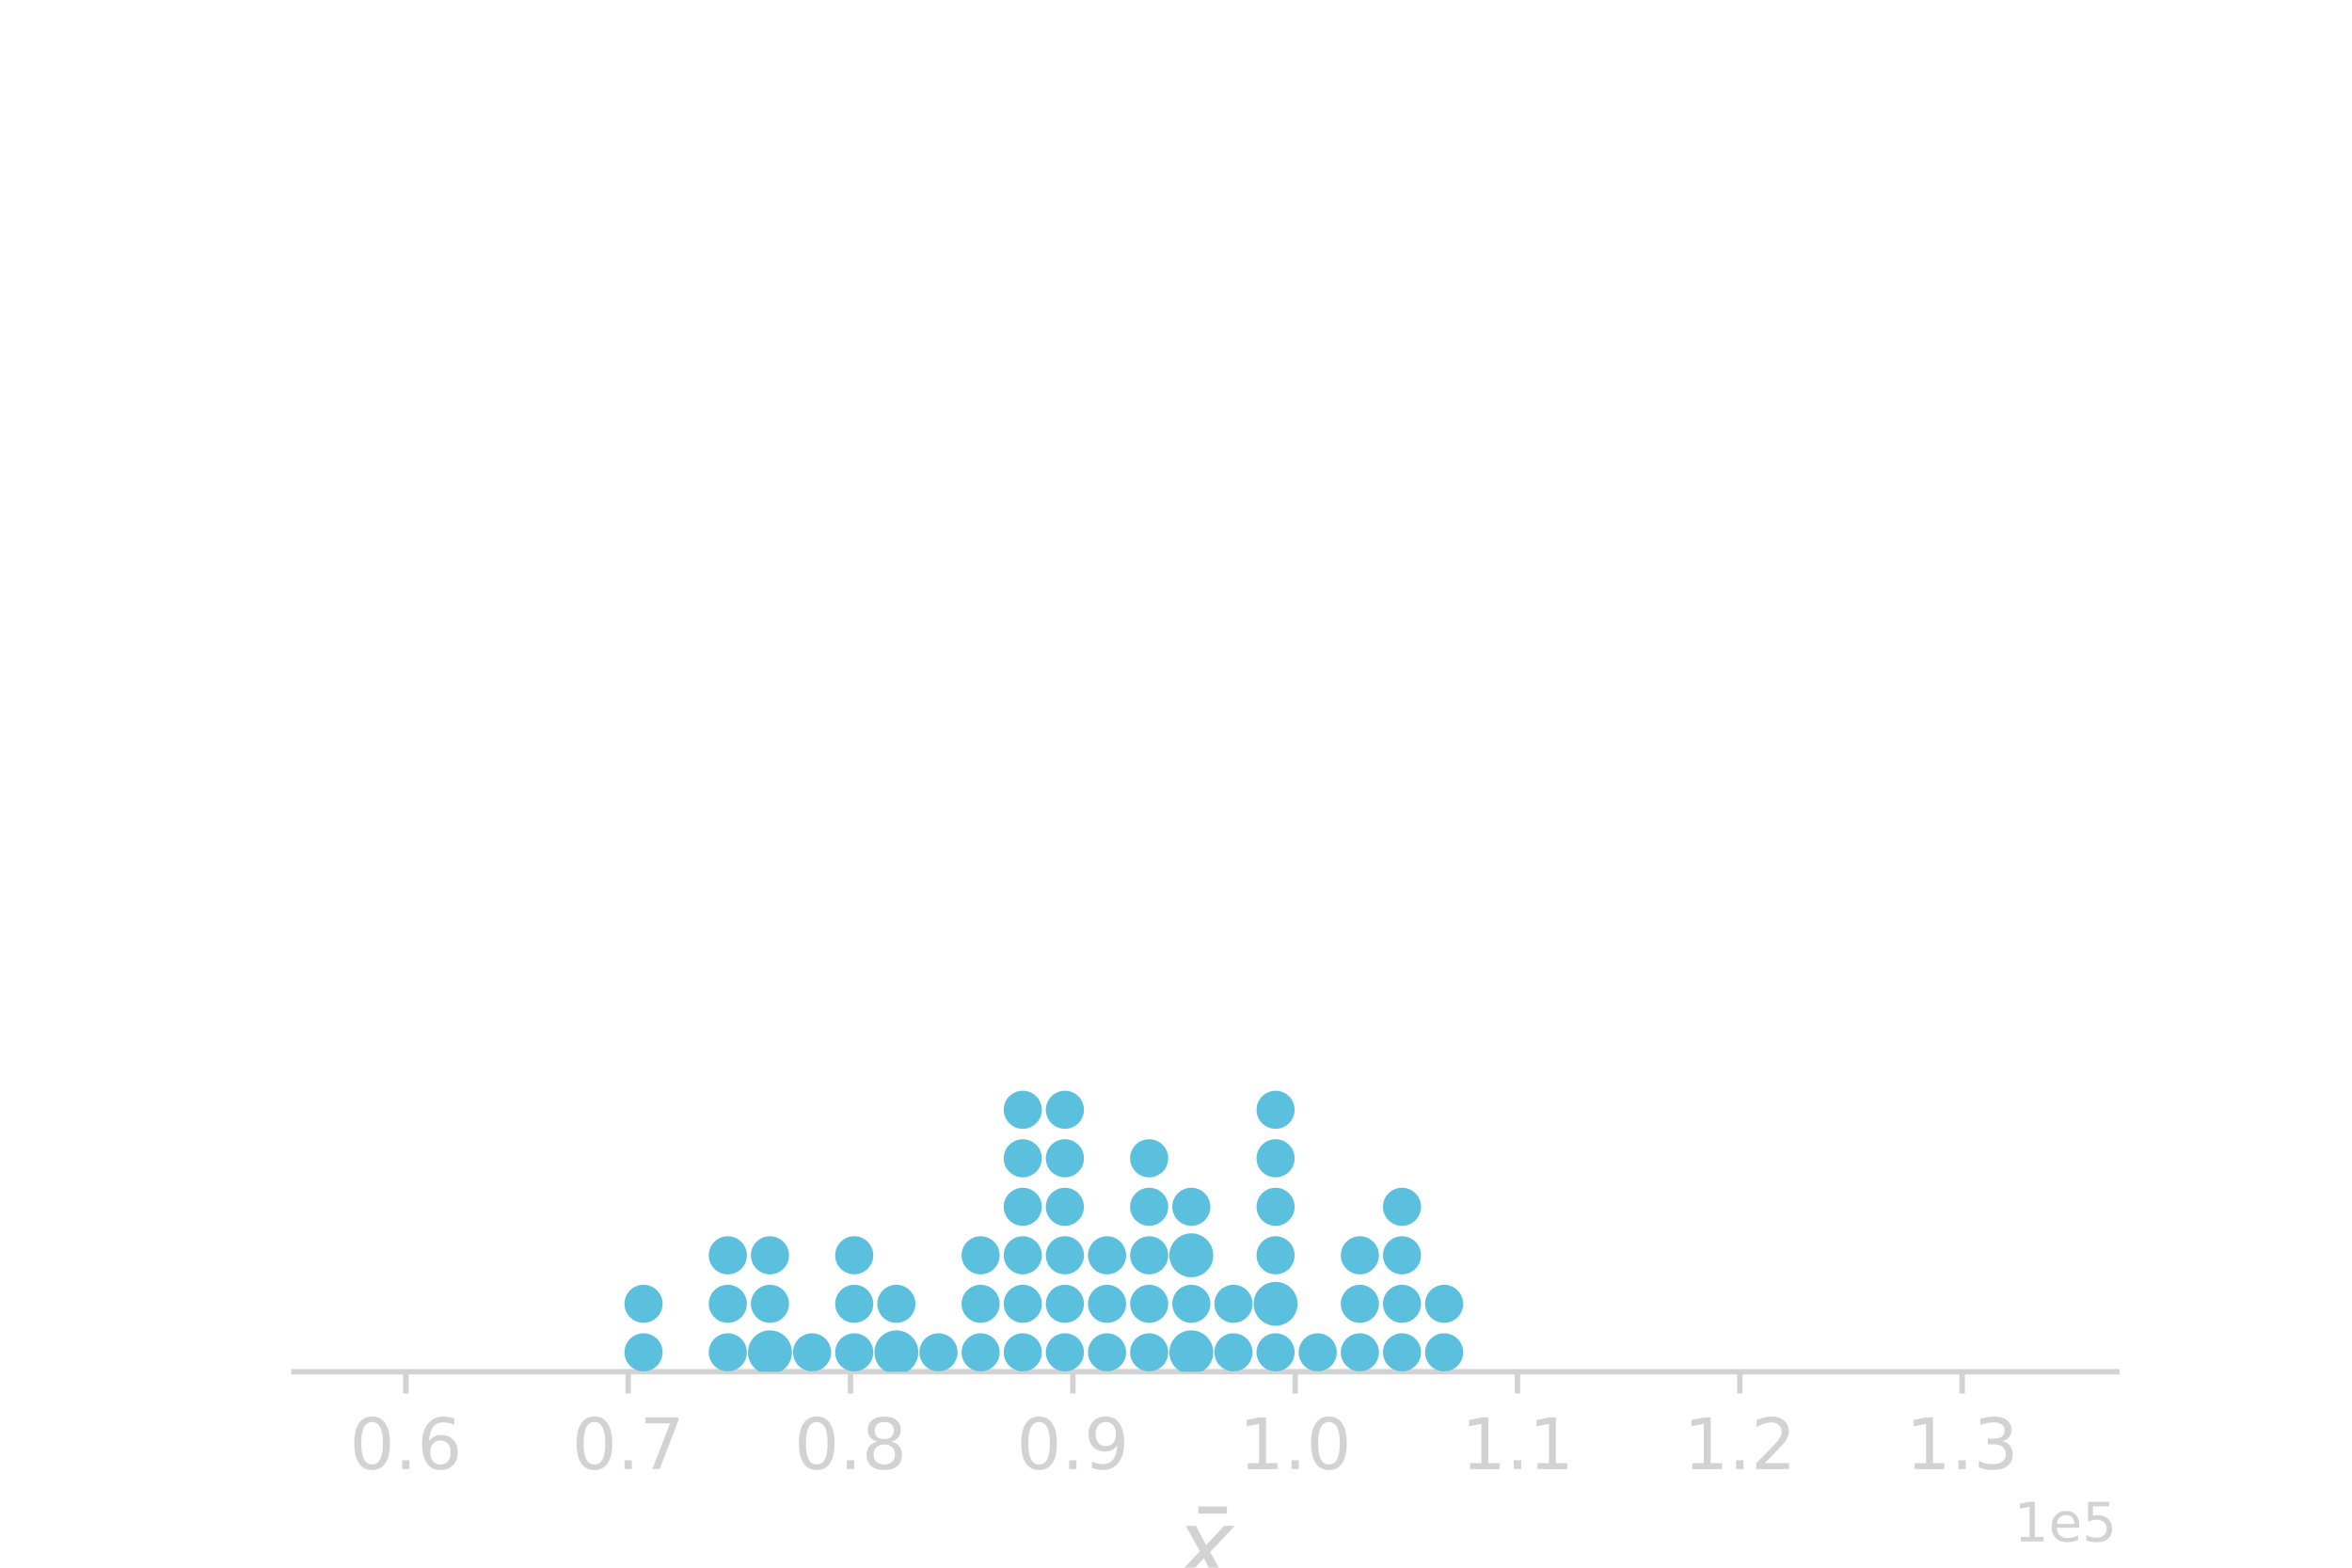 <?xml version="1.0" encoding="utf-8" standalone="no"?>
<!DOCTYPE svg PUBLIC "-//W3C//DTD SVG 1.1//EN"
  "http://www.w3.org/Graphics/SVG/1.1/DTD/svg11.dtd">
<!-- Created with matplotlib (http://matplotlib.org/) -->
<svg height="288pt" version="1.1" viewBox="0 0 432 288" width="432pt" xmlns="http://www.w3.org/2000/svg" xmlns:xlink="http://www.w3.org/1999/xlink">
 <defs>
  <style type="text/css">
*{stroke-linecap:butt;stroke-linejoin:round;}
  </style>
 </defs>
 <g id="figure_1">
  <g id="patch_1">
   <path d="M 0 288 
L 432 288 
L 432 0 
L 0 0 
z
" style="fill:none;"/>
  </g>
  <g id="axes_1">
   <g id="patch_2">
    <path d="M 54 252 
L 388.8 252 
L 388.8 34.56 
L 54 34.56 
z
" style="fill:none;"/>
   </g>
   <g id="matplotlib.axis_1">
    <g id="xtick_1">
     <g id="line2d_1">
      <defs>
       <path d="M 0 0 
L 0 4 
" id="m06210cf053" style="stroke:#d2d2d2;"/>
      </defs>
      <g>
       <use style="fill:#d2d2d2;stroke:#d2d2d2;" x="74.547" xlink:href="#m06210cf053" y="252"/>
      </g>
     </g>
     <g id="text_1">
      <!-- 0.6 -->
      <defs>
       <path d="M 31.781 66.406 
Q 24.172 66.406 20.328 58.906 
Q 16.5 51.422 16.5 36.375 
Q 16.5 21.391 20.328 13.891 
Q 24.172 6.391 31.781 6.391 
Q 39.453 6.391 43.281 13.891 
Q 47.125 21.391 47.125 36.375 
Q 47.125 51.422 43.281 58.906 
Q 39.453 66.406 31.781 66.406 
M 31.781 74.219 
Q 44.047 74.219 50.516 64.516 
Q 56.984 54.828 56.984 36.375 
Q 56.984 17.969 50.516 8.266 
Q 44.047 -1.422 31.781 -1.422 
Q 19.531 -1.422 13.062 8.266 
Q 6.594 17.969 6.594 36.375 
Q 6.594 54.828 13.062 64.516 
Q 19.531 74.219 31.781 74.219 
" id="DejaVuSans-30"/>
       <path d="M 10.688 12.406 
L 21 12.406 
L 21 0 
L 10.688 0 
z
" id="DejaVuSans-2e"/>
       <path d="M 33.016 40.375 
Q 26.375 40.375 22.484 35.828 
Q 18.609 31.297 18.609 23.391 
Q 18.609 15.531 22.484 10.953 
Q 26.375 6.391 33.016 6.391 
Q 39.656 6.391 43.531 10.953 
Q 47.406 15.531 47.406 23.391 
Q 47.406 31.297 43.531 35.828 
Q 39.656 40.375 33.016 40.375 
M 52.594 71.297 
L 52.594 62.312 
Q 48.875 64.062 45.094 64.984 
Q 41.312 65.922 37.594 65.922 
Q 27.828 65.922 22.672 59.328 
Q 17.531 52.734 16.797 39.406 
Q 19.672 43.656 24.016 45.922 
Q 28.375 48.188 33.594 48.188 
Q 44.578 48.188 50.953 41.516 
Q 57.328 34.859 57.328 23.391 
Q 57.328 12.156 50.688 5.359 
Q 44.047 -1.422 33.016 -1.422 
Q 20.359 -1.422 13.672 8.266 
Q 6.984 17.969 6.984 36.375 
Q 6.984 53.656 15.188 63.938 
Q 23.391 74.219 37.203 74.219 
Q 40.922 74.219 44.703 73.484 
Q 48.484 72.75 52.594 71.297 
" id="DejaVuSans-36"/>
      </defs>
      <g style="fill:#d2d2d2;" transform="translate(64.21 269.878)scale(0.13 -0.13)">
       <use xlink:href="#DejaVuSans-30"/>
       <use x="63.623" xlink:href="#DejaVuSans-2e"/>
       <use x="95.41" xlink:href="#DejaVuSans-36"/>
      </g>
     </g>
    </g>
    <g id="xtick_2">
     <g id="line2d_2">
      <g>
       <use style="fill:#d2d2d2;stroke:#d2d2d2;" x="115.383" xlink:href="#m06210cf053" y="252"/>
      </g>
     </g>
     <g id="text_2">
      <!-- 0.7 -->
      <defs>
       <path d="M 8.203 72.906 
L 55.078 72.906 
L 55.078 68.703 
L 28.609 0 
L 18.312 0 
L 43.219 64.594 
L 8.203 64.594 
z
" id="DejaVuSans-37"/>
      </defs>
      <g style="fill:#d2d2d2;" transform="translate(105.046 269.878)scale(0.13 -0.13)">
       <use xlink:href="#DejaVuSans-30"/>
       <use x="63.623" xlink:href="#DejaVuSans-2e"/>
       <use x="95.41" xlink:href="#DejaVuSans-37"/>
      </g>
     </g>
    </g>
    <g id="xtick_3">
     <g id="line2d_3">
      <g>
       <use style="fill:#d2d2d2;stroke:#d2d2d2;" x="156.219" xlink:href="#m06210cf053" y="252"/>
      </g>
     </g>
     <g id="text_3">
      <!-- 0.8 -->
      <defs>
       <path d="M 31.781 34.625 
Q 24.75 34.625 20.719 30.859 
Q 16.703 27.094 16.703 20.516 
Q 16.703 13.922 20.719 10.156 
Q 24.75 6.391 31.781 6.391 
Q 38.812 6.391 42.859 10.172 
Q 46.922 13.969 46.922 20.516 
Q 46.922 27.094 42.891 30.859 
Q 38.875 34.625 31.781 34.625 
M 21.922 38.812 
Q 15.578 40.375 12.031 44.719 
Q 8.5 49.078 8.5 55.328 
Q 8.5 64.062 14.719 69.141 
Q 20.953 74.219 31.781 74.219 
Q 42.672 74.219 48.875 69.141 
Q 55.078 64.062 55.078 55.328 
Q 55.078 49.078 51.531 44.719 
Q 48 40.375 41.703 38.812 
Q 48.828 37.156 52.797 32.312 
Q 56.781 27.484 56.781 20.516 
Q 56.781 9.906 50.312 4.234 
Q 43.844 -1.422 31.781 -1.422 
Q 19.734 -1.422 13.25 4.234 
Q 6.781 9.906 6.781 20.516 
Q 6.781 27.484 10.781 32.312 
Q 14.797 37.156 21.922 38.812 
M 18.312 54.391 
Q 18.312 48.734 21.844 45.562 
Q 25.391 42.391 31.781 42.391 
Q 38.141 42.391 41.719 45.562 
Q 45.312 48.734 45.312 54.391 
Q 45.312 60.062 41.719 63.234 
Q 38.141 66.406 31.781 66.406 
Q 25.391 66.406 21.844 63.234 
Q 18.312 60.062 18.312 54.391 
" id="DejaVuSans-38"/>
      </defs>
      <g style="fill:#d2d2d2;" transform="translate(145.882 269.878)scale(0.13 -0.13)">
       <use xlink:href="#DejaVuSans-30"/>
       <use x="63.623" xlink:href="#DejaVuSans-2e"/>
       <use x="95.41" xlink:href="#DejaVuSans-38"/>
      </g>
     </g>
    </g>
    <g id="xtick_4">
     <g id="line2d_4">
      <g>
       <use style="fill:#d2d2d2;stroke:#d2d2d2;" x="197.055" xlink:href="#m06210cf053" y="252"/>
      </g>
     </g>
     <g id="text_4">
      <!-- 0.9 -->
      <defs>
       <path d="M 10.984 1.516 
L 10.984 10.5 
Q 14.703 8.734 18.5 7.812 
Q 22.312 6.891 25.984 6.891 
Q 35.75 6.891 40.891 13.453 
Q 46.047 20.016 46.781 33.406 
Q 43.953 29.203 39.594 26.953 
Q 35.25 24.703 29.984 24.703 
Q 19.047 24.703 12.672 31.312 
Q 6.297 37.938 6.297 49.422 
Q 6.297 60.641 12.938 67.422 
Q 19.578 74.219 30.609 74.219 
Q 43.266 74.219 49.922 64.516 
Q 56.594 54.828 56.594 36.375 
Q 56.594 19.141 48.406 8.859 
Q 40.234 -1.422 26.422 -1.422 
Q 22.703 -1.422 18.891 -0.688 
Q 15.094 0.047 10.984 1.516 
M 30.609 32.422 
Q 37.25 32.422 41.125 36.953 
Q 45.016 41.5 45.016 49.422 
Q 45.016 57.281 41.125 61.844 
Q 37.25 66.406 30.609 66.406 
Q 23.969 66.406 20.094 61.844 
Q 16.219 57.281 16.219 49.422 
Q 16.219 41.5 20.094 36.953 
Q 23.969 32.422 30.609 32.422 
" id="DejaVuSans-39"/>
      </defs>
      <g style="fill:#d2d2d2;" transform="translate(186.718 269.878)scale(0.13 -0.13)">
       <use xlink:href="#DejaVuSans-30"/>
       <use x="63.623" xlink:href="#DejaVuSans-2e"/>
       <use x="95.41" xlink:href="#DejaVuSans-39"/>
      </g>
     </g>
    </g>
    <g id="xtick_5">
     <g id="line2d_5">
      <g>
       <use style="fill:#d2d2d2;stroke:#d2d2d2;" x="237.891" xlink:href="#m06210cf053" y="252"/>
      </g>
     </g>
     <g id="text_5">
      <!-- 1.0 -->
      <defs>
       <path d="M 12.406 8.297 
L 28.516 8.297 
L 28.516 63.922 
L 10.984 60.406 
L 10.984 69.391 
L 28.422 72.906 
L 38.281 72.906 
L 38.281 8.297 
L 54.391 8.297 
L 54.391 0 
L 12.406 0 
z
" id="DejaVuSans-31"/>
      </defs>
      <g style="fill:#d2d2d2;" transform="translate(227.554 269.878)scale(0.13 -0.13)">
       <use xlink:href="#DejaVuSans-31"/>
       <use x="63.623" xlink:href="#DejaVuSans-2e"/>
       <use x="95.41" xlink:href="#DejaVuSans-30"/>
      </g>
     </g>
    </g>
    <g id="xtick_6">
     <g id="line2d_6">
      <g>
       <use style="fill:#d2d2d2;stroke:#d2d2d2;" x="278.727" xlink:href="#m06210cf053" y="252"/>
      </g>
     </g>
     <g id="text_6">
      <!-- 1.1 -->
      <g style="fill:#d2d2d2;" transform="translate(268.39 269.878)scale(0.13 -0.13)">
       <use xlink:href="#DejaVuSans-31"/>
       <use x="63.623" xlink:href="#DejaVuSans-2e"/>
       <use x="95.41" xlink:href="#DejaVuSans-31"/>
      </g>
     </g>
    </g>
    <g id="xtick_7">
     <g id="line2d_7">
      <g>
       <use style="fill:#d2d2d2;stroke:#d2d2d2;" x="319.562" xlink:href="#m06210cf053" y="252"/>
      </g>
     </g>
     <g id="text_7">
      <!-- 1.2 -->
      <defs>
       <path d="M 19.188 8.297 
L 53.609 8.297 
L 53.609 0 
L 7.328 0 
L 7.328 8.297 
Q 12.938 14.109 22.625 23.891 
Q 32.328 33.688 34.812 36.531 
Q 39.547 41.844 41.422 45.531 
Q 43.312 49.219 43.312 52.781 
Q 43.312 58.594 39.234 62.25 
Q 35.156 65.922 28.609 65.922 
Q 23.969 65.922 18.812 64.312 
Q 13.672 62.703 7.812 59.422 
L 7.812 69.391 
Q 13.766 71.781 18.938 73 
Q 24.125 74.219 28.422 74.219 
Q 39.75 74.219 46.484 68.547 
Q 53.219 62.891 53.219 53.422 
Q 53.219 48.922 51.531 44.891 
Q 49.859 40.875 45.406 35.406 
Q 44.188 33.984 37.641 27.219 
Q 31.109 20.453 19.188 8.297 
" id="DejaVuSans-32"/>
      </defs>
      <g style="fill:#d2d2d2;" transform="translate(309.225 269.878)scale(0.13 -0.13)">
       <use xlink:href="#DejaVuSans-31"/>
       <use x="63.623" xlink:href="#DejaVuSans-2e"/>
       <use x="95.41" xlink:href="#DejaVuSans-32"/>
      </g>
     </g>
    </g>
    <g id="xtick_8">
     <g id="line2d_8">
      <g>
       <use style="fill:#d2d2d2;stroke:#d2d2d2;" x="360.398" xlink:href="#m06210cf053" y="252"/>
      </g>
     </g>
     <g id="text_8">
      <!-- 1.3 -->
      <defs>
       <path d="M 40.578 39.312 
Q 47.656 37.797 51.625 33 
Q 55.609 28.219 55.609 21.188 
Q 55.609 10.406 48.188 4.484 
Q 40.766 -1.422 27.094 -1.422 
Q 22.516 -1.422 17.656 -0.516 
Q 12.797 0.391 7.625 2.203 
L 7.625 11.719 
Q 11.719 9.328 16.594 8.109 
Q 21.484 6.891 26.812 6.891 
Q 36.078 6.891 40.938 10.547 
Q 45.797 14.203 45.797 21.188 
Q 45.797 27.641 41.281 31.266 
Q 36.766 34.906 28.719 34.906 
L 20.219 34.906 
L 20.219 43.016 
L 29.109 43.016 
Q 36.375 43.016 40.234 45.922 
Q 44.094 48.828 44.094 54.297 
Q 44.094 59.906 40.109 62.906 
Q 36.141 65.922 28.719 65.922 
Q 24.656 65.922 20.016 65.031 
Q 15.375 64.156 9.812 62.312 
L 9.812 71.094 
Q 15.438 72.656 20.344 73.438 
Q 25.25 74.219 29.594 74.219 
Q 40.828 74.219 47.359 69.109 
Q 53.906 64.016 53.906 55.328 
Q 53.906 49.266 50.438 45.094 
Q 46.969 40.922 40.578 39.312 
" id="DejaVuSans-33"/>
      </defs>
      <g style="fill:#d2d2d2;" transform="translate(350.061 269.878)scale(0.13 -0.13)">
       <use xlink:href="#DejaVuSans-31"/>
       <use x="63.623" xlink:href="#DejaVuSans-2e"/>
       <use x="95.41" xlink:href="#DejaVuSans-33"/>
      </g>
     </g>
    </g>
    <g id="text_9">
     <!-- $\bar{x}$ -->
     <defs>
      <path d="M -39.344 74.516 
L -10.156 74.516 
L -10.156 67.281 
L -39.344 67.281 
z
" id="DejaVuSans-304"/>
      <path d="M 60.016 54.688 
L 34.906 27.875 
L 50.297 0 
L 39.984 0 
L 28.422 21.688 
L 8.297 0 
L -2.594 0 
L 24.312 28.812 
L 10.016 54.688 
L 20.312 54.688 
L 30.812 34.906 
L 49.125 54.688 
z
" id="DejaVuSans-Oblique-78"/>
     </defs>
     <g style="fill:#d2d2d2;" transform="translate(216 290.259)scale(0.18 -0.18)">
      <use transform="translate(62.139 0.484)" xlink:href="#DejaVuSans-304"/>
      <use transform="translate(0 0.578)" xlink:href="#DejaVuSans-Oblique-78"/>
     </g>
    </g>
    <g id="text_10">
     <!-- 1e5 -->
     <defs>
      <path d="M 56.203 29.594 
L 56.203 25.203 
L 14.891 25.203 
Q 15.484 15.922 20.484 11.062 
Q 25.484 6.203 34.422 6.203 
Q 39.594 6.203 44.453 7.469 
Q 49.312 8.734 54.109 11.281 
L 54.109 2.781 
Q 49.266 0.734 44.188 -0.344 
Q 39.109 -1.422 33.891 -1.422 
Q 20.797 -1.422 13.156 6.188 
Q 5.516 13.812 5.516 26.812 
Q 5.516 40.234 12.766 48.109 
Q 20.016 56 32.328 56 
Q 43.359 56 49.781 48.891 
Q 56.203 41.797 56.203 29.594 
M 47.219 32.234 
Q 47.125 39.594 43.094 43.984 
Q 39.062 48.391 32.422 48.391 
Q 24.906 48.391 20.391 44.141 
Q 15.875 39.891 15.188 32.172 
z
" id="DejaVuSans-65"/>
      <path d="M 10.797 72.906 
L 49.516 72.906 
L 49.516 64.594 
L 19.828 64.594 
L 19.828 46.734 
Q 21.969 47.469 24.109 47.828 
Q 26.266 48.188 28.422 48.188 
Q 40.625 48.188 47.75 41.5 
Q 54.891 34.812 54.891 23.391 
Q 54.891 11.625 47.562 5.094 
Q 40.234 -1.422 26.906 -1.422 
Q 22.312 -1.422 17.547 -0.641 
Q 12.797 0.141 7.719 1.703 
L 7.719 11.625 
Q 12.109 9.234 16.797 8.062 
Q 21.484 6.891 26.703 6.891 
Q 35.156 6.891 40.078 11.328 
Q 45.016 15.766 45.016 23.391 
Q 45.016 31 40.078 35.438 
Q 35.156 39.891 26.703 39.891 
Q 22.75 39.891 18.812 39.016 
Q 14.891 38.141 10.797 36.281 
z
" id="DejaVuSans-35"/>
     </defs>
     <g style="fill:#d2d2d2;" transform="translate(369.922 283.18)scale(0.1 -0.1)">
      <use xlink:href="#DejaVuSans-31"/>
      <use x="63.623" xlink:href="#DejaVuSans-65"/>
      <use x="125.146" xlink:href="#DejaVuSans-35"/>
     </g>
    </g>
   </g>
   <g id="matplotlib.axis_2"/>
   <g id="patch_3">
    <path d="M 54 252 
L 388.8 252 
" style="fill:none;stroke:#d2d2d2;stroke-linecap:square;stroke-linejoin:miter;"/>
   </g>
  </g>
  <g id="axes_2">
   <g id="PathCollection_1">
    <defs>
     <path d="M 0 3.536 
C 0.938 3.536 1.837 3.163 2.5 2.5 
C 3.163 1.837 3.536 0.938 3.536 0 
C 3.536 -0.938 3.163 -1.837 2.5 -2.5 
C 1.837 -3.163 0.938 -3.536 0 -3.536 
C -0.938 -3.536 -1.837 -3.163 -2.5 -2.5 
C -3.163 -1.837 -3.536 -0.938 -3.536 0 
C -3.536 0.938 -3.163 1.837 -2.5 2.5 
C -1.837 3.163 -0.938 3.536 0 3.536 
z
" id="m1891b39f41" style="stroke:#5bc0de;"/>
    </defs>
    <g clip-path="url(#p556e744b4f)">
     <use style="fill:#5bc0de;stroke:#5bc0de;" x="218.812" xlink:href="#m1891b39f41" y="248.435"/>
    </g>
   </g>
  </g>
  <g id="axes_3">
   <g id="PathCollection_2">
    <g clip-path="url(#p556e744b4f)">
     <use style="fill:#5bc0de;stroke:#5bc0de;" x="141.419" xlink:href="#m1891b39f41" y="248.435"/>
    </g>
   </g>
  </g>
  <g id="axes_4">
   <g id="PathCollection_3">
    <g clip-path="url(#p556e744b4f)">
     <use style="fill:#5bc0de;stroke:#5bc0de;" x="164.637" xlink:href="#m1891b39f41" y="248.435"/>
     <use style="fill:#5bc0de;stroke:#5bc0de;" x="234.291" xlink:href="#m1891b39f41" y="239.524"/>
     <use style="fill:#5bc0de;stroke:#5bc0de;" x="218.812" xlink:href="#m1891b39f41" y="230.612"/>
    </g>
   </g>
  </g>
  <g id="axes_5">
   <g id="PathCollection_4">
    <defs>
     <path d="M 0 3 
C 0.796 3 1.559 2.684 2.121 2.121 
C 2.684 1.559 3 0.796 3 0 
C 3 -0.796 2.684 -1.559 2.121 -2.121 
C 1.559 -2.684 0.796 -3 0 -3 
C -0.796 -3 -1.559 -2.684 -2.121 -2.121 
C -2.684 -1.559 -3 -0.796 -3 0 
C -3 0.796 -2.684 1.559 -2.121 2.121 
C -1.559 2.684 -0.796 3 0 3 
z
" id="m2d8c21127c" style="stroke:#5bc0de;"/>
    </defs>
    <g clip-path="url(#p556e744b4f)">
     <use style="fill:#5bc0de;stroke:#5bc0de;" x="133.679" xlink:href="#m2d8c21127c" y="248.435"/>
     <use style="fill:#5bc0de;stroke:#5bc0de;" x="195.594" xlink:href="#m2d8c21127c" y="212.79"/>
     <use style="fill:#5bc0de;stroke:#5bc0de;" x="180.115" xlink:href="#m2d8c21127c" y="248.435"/>
     <use style="fill:#5bc0de;stroke:#5bc0de;" x="265.249" xlink:href="#m2d8c21127c" y="239.524"/>
     <use style="fill:#5bc0de;stroke:#5bc0de;" x="211.073" xlink:href="#m2d8c21127c" y="212.79"/>
     <use style="fill:#5bc0de;stroke:#5bc0de;" x="234.291" xlink:href="#m2d8c21127c" y="230.612"/>
     <use style="fill:#5bc0de;stroke:#5bc0de;" x="172.376" xlink:href="#m2d8c21127c" y="248.435"/>
     <use style="fill:#5bc0de;stroke:#5bc0de;" x="195.594" xlink:href="#m2d8c21127c" y="221.701"/>
     <use style="fill:#5bc0de;stroke:#5bc0de;" x="249.77" xlink:href="#m2d8c21127c" y="230.612"/>
     <use style="fill:#5bc0de;stroke:#5bc0de;" x="156.897" xlink:href="#m2d8c21127c" y="248.435"/>
    </g>
   </g>
  </g>
  <g id="axes_6">
   <g id="PathCollection_5">
    <g clip-path="url(#p556e744b4f)">
     <use style="fill:#5bc0de;stroke:#5bc0de;" x="195.594" xlink:href="#m2d8c21127c" y="230.612"/>
     <use style="fill:#5bc0de;stroke:#5bc0de;" x="195.594" xlink:href="#m2d8c21127c" y="239.524"/>
     <use style="fill:#5bc0de;stroke:#5bc0de;" x="118.2" xlink:href="#m2d8c21127c" y="239.524"/>
     <use style="fill:#5bc0de;stroke:#5bc0de;" x="257.509" xlink:href="#m2d8c21127c" y="248.435"/>
     <use style="fill:#5bc0de;stroke:#5bc0de;" x="257.509" xlink:href="#m2d8c21127c" y="221.701"/>
     <use style="fill:#5bc0de;stroke:#5bc0de;" x="187.855" xlink:href="#m2d8c21127c" y="203.878"/>
     <use style="fill:#5bc0de;stroke:#5bc0de;" x="156.897" xlink:href="#m2d8c21127c" y="239.524"/>
     <use style="fill:#5bc0de;stroke:#5bc0de;" x="141.419" xlink:href="#m2d8c21127c" y="239.524"/>
     <use style="fill:#5bc0de;stroke:#5bc0de;" x="226.552" xlink:href="#m2d8c21127c" y="239.524"/>
     <use style="fill:#5bc0de;stroke:#5bc0de;" x="249.77" xlink:href="#m2d8c21127c" y="248.435"/>
     <use style="fill:#5bc0de;stroke:#5bc0de;" x="203.334" xlink:href="#m2d8c21127c" y="239.524"/>
     <use style="fill:#5bc0de;stroke:#5bc0de;" x="180.115" xlink:href="#m2d8c21127c" y="230.612"/>
     <use style="fill:#5bc0de;stroke:#5bc0de;" x="211.073" xlink:href="#m2d8c21127c" y="239.524"/>
     <use style="fill:#5bc0de;stroke:#5bc0de;" x="234.291" xlink:href="#m2d8c21127c" y="203.878"/>
     <use style="fill:#5bc0de;stroke:#5bc0de;" x="187.855" xlink:href="#m2d8c21127c" y="239.524"/>
     <use style="fill:#5bc0de;stroke:#5bc0de;" x="180.115" xlink:href="#m2d8c21127c" y="239.524"/>
     <use style="fill:#5bc0de;stroke:#5bc0de;" x="187.855" xlink:href="#m2d8c21127c" y="248.435"/>
     <use style="fill:#5bc0de;stroke:#5bc0de;" x="234.291" xlink:href="#m2d8c21127c" y="248.435"/>
     <use style="fill:#5bc0de;stroke:#5bc0de;" x="265.249" xlink:href="#m2d8c21127c" y="248.435"/>
     <use style="fill:#5bc0de;stroke:#5bc0de;" x="249.77" xlink:href="#m2d8c21127c" y="239.524"/>
     <use style="fill:#5bc0de;stroke:#5bc0de;" x="195.594" xlink:href="#m2d8c21127c" y="203.878"/>
     <use style="fill:#5bc0de;stroke:#5bc0de;" x="195.594" xlink:href="#m2d8c21127c" y="248.435"/>
     <use style="fill:#5bc0de;stroke:#5bc0de;" x="187.855" xlink:href="#m2d8c21127c" y="221.701"/>
     <use style="fill:#5bc0de;stroke:#5bc0de;" x="211.073" xlink:href="#m2d8c21127c" y="221.701"/>
     <use style="fill:#5bc0de;stroke:#5bc0de;" x="211.073" xlink:href="#m2d8c21127c" y="248.435"/>
     <use style="fill:#5bc0de;stroke:#5bc0de;" x="156.897" xlink:href="#m2d8c21127c" y="230.612"/>
     <use style="fill:#5bc0de;stroke:#5bc0de;" x="242.03" xlink:href="#m2d8c21127c" y="248.435"/>
     <use style="fill:#5bc0de;stroke:#5bc0de;" x="149.158" xlink:href="#m2d8c21127c" y="248.435"/>
     <use style="fill:#5bc0de;stroke:#5bc0de;" x="218.812" xlink:href="#m2d8c21127c" y="221.701"/>
     <use style="fill:#5bc0de;stroke:#5bc0de;" x="218.812" xlink:href="#m2d8c21127c" y="239.524"/>
     <use style="fill:#5bc0de;stroke:#5bc0de;" x="133.679" xlink:href="#m2d8c21127c" y="239.524"/>
     <use style="fill:#5bc0de;stroke:#5bc0de;" x="211.073" xlink:href="#m2d8c21127c" y="230.612"/>
     <use style="fill:#5bc0de;stroke:#5bc0de;" x="118.2" xlink:href="#m2d8c21127c" y="248.435"/>
     <use style="fill:#5bc0de;stroke:#5bc0de;" x="203.334" xlink:href="#m2d8c21127c" y="248.435"/>
     <use style="fill:#5bc0de;stroke:#5bc0de;" x="187.855" xlink:href="#m2d8c21127c" y="230.612"/>
     <use style="fill:#5bc0de;stroke:#5bc0de;" x="133.679" xlink:href="#m2d8c21127c" y="230.612"/>
     <use style="fill:#5bc0de;stroke:#5bc0de;" x="164.637" xlink:href="#m2d8c21127c" y="239.524"/>
     <use style="fill:#5bc0de;stroke:#5bc0de;" x="257.509" xlink:href="#m2d8c21127c" y="239.524"/>
     <use style="fill:#5bc0de;stroke:#5bc0de;" x="203.334" xlink:href="#m2d8c21127c" y="230.612"/>
     <use style="fill:#5bc0de;stroke:#5bc0de;" x="187.855" xlink:href="#m2d8c21127c" y="212.79"/>
     <use style="fill:#5bc0de;stroke:#5bc0de;" x="141.419" xlink:href="#m2d8c21127c" y="230.612"/>
     <use style="fill:#5bc0de;stroke:#5bc0de;" x="226.552" xlink:href="#m2d8c21127c" y="248.435"/>
     <use style="fill:#5bc0de;stroke:#5bc0de;" x="257.509" xlink:href="#m2d8c21127c" y="230.612"/>
     <use style="fill:#5bc0de;stroke:#5bc0de;" x="234.291" xlink:href="#m2d8c21127c" y="212.79"/>
     <use style="fill:#5bc0de;stroke:#5bc0de;" x="234.291" xlink:href="#m2d8c21127c" y="221.701"/>
    </g>
   </g>
  </g>
 </g>
 <defs>
  <clipPath id="p556e744b4f">
   <rect height="217.44" width="334.8" x="54" y="34.56"/>
  </clipPath>
 </defs>
</svg>
